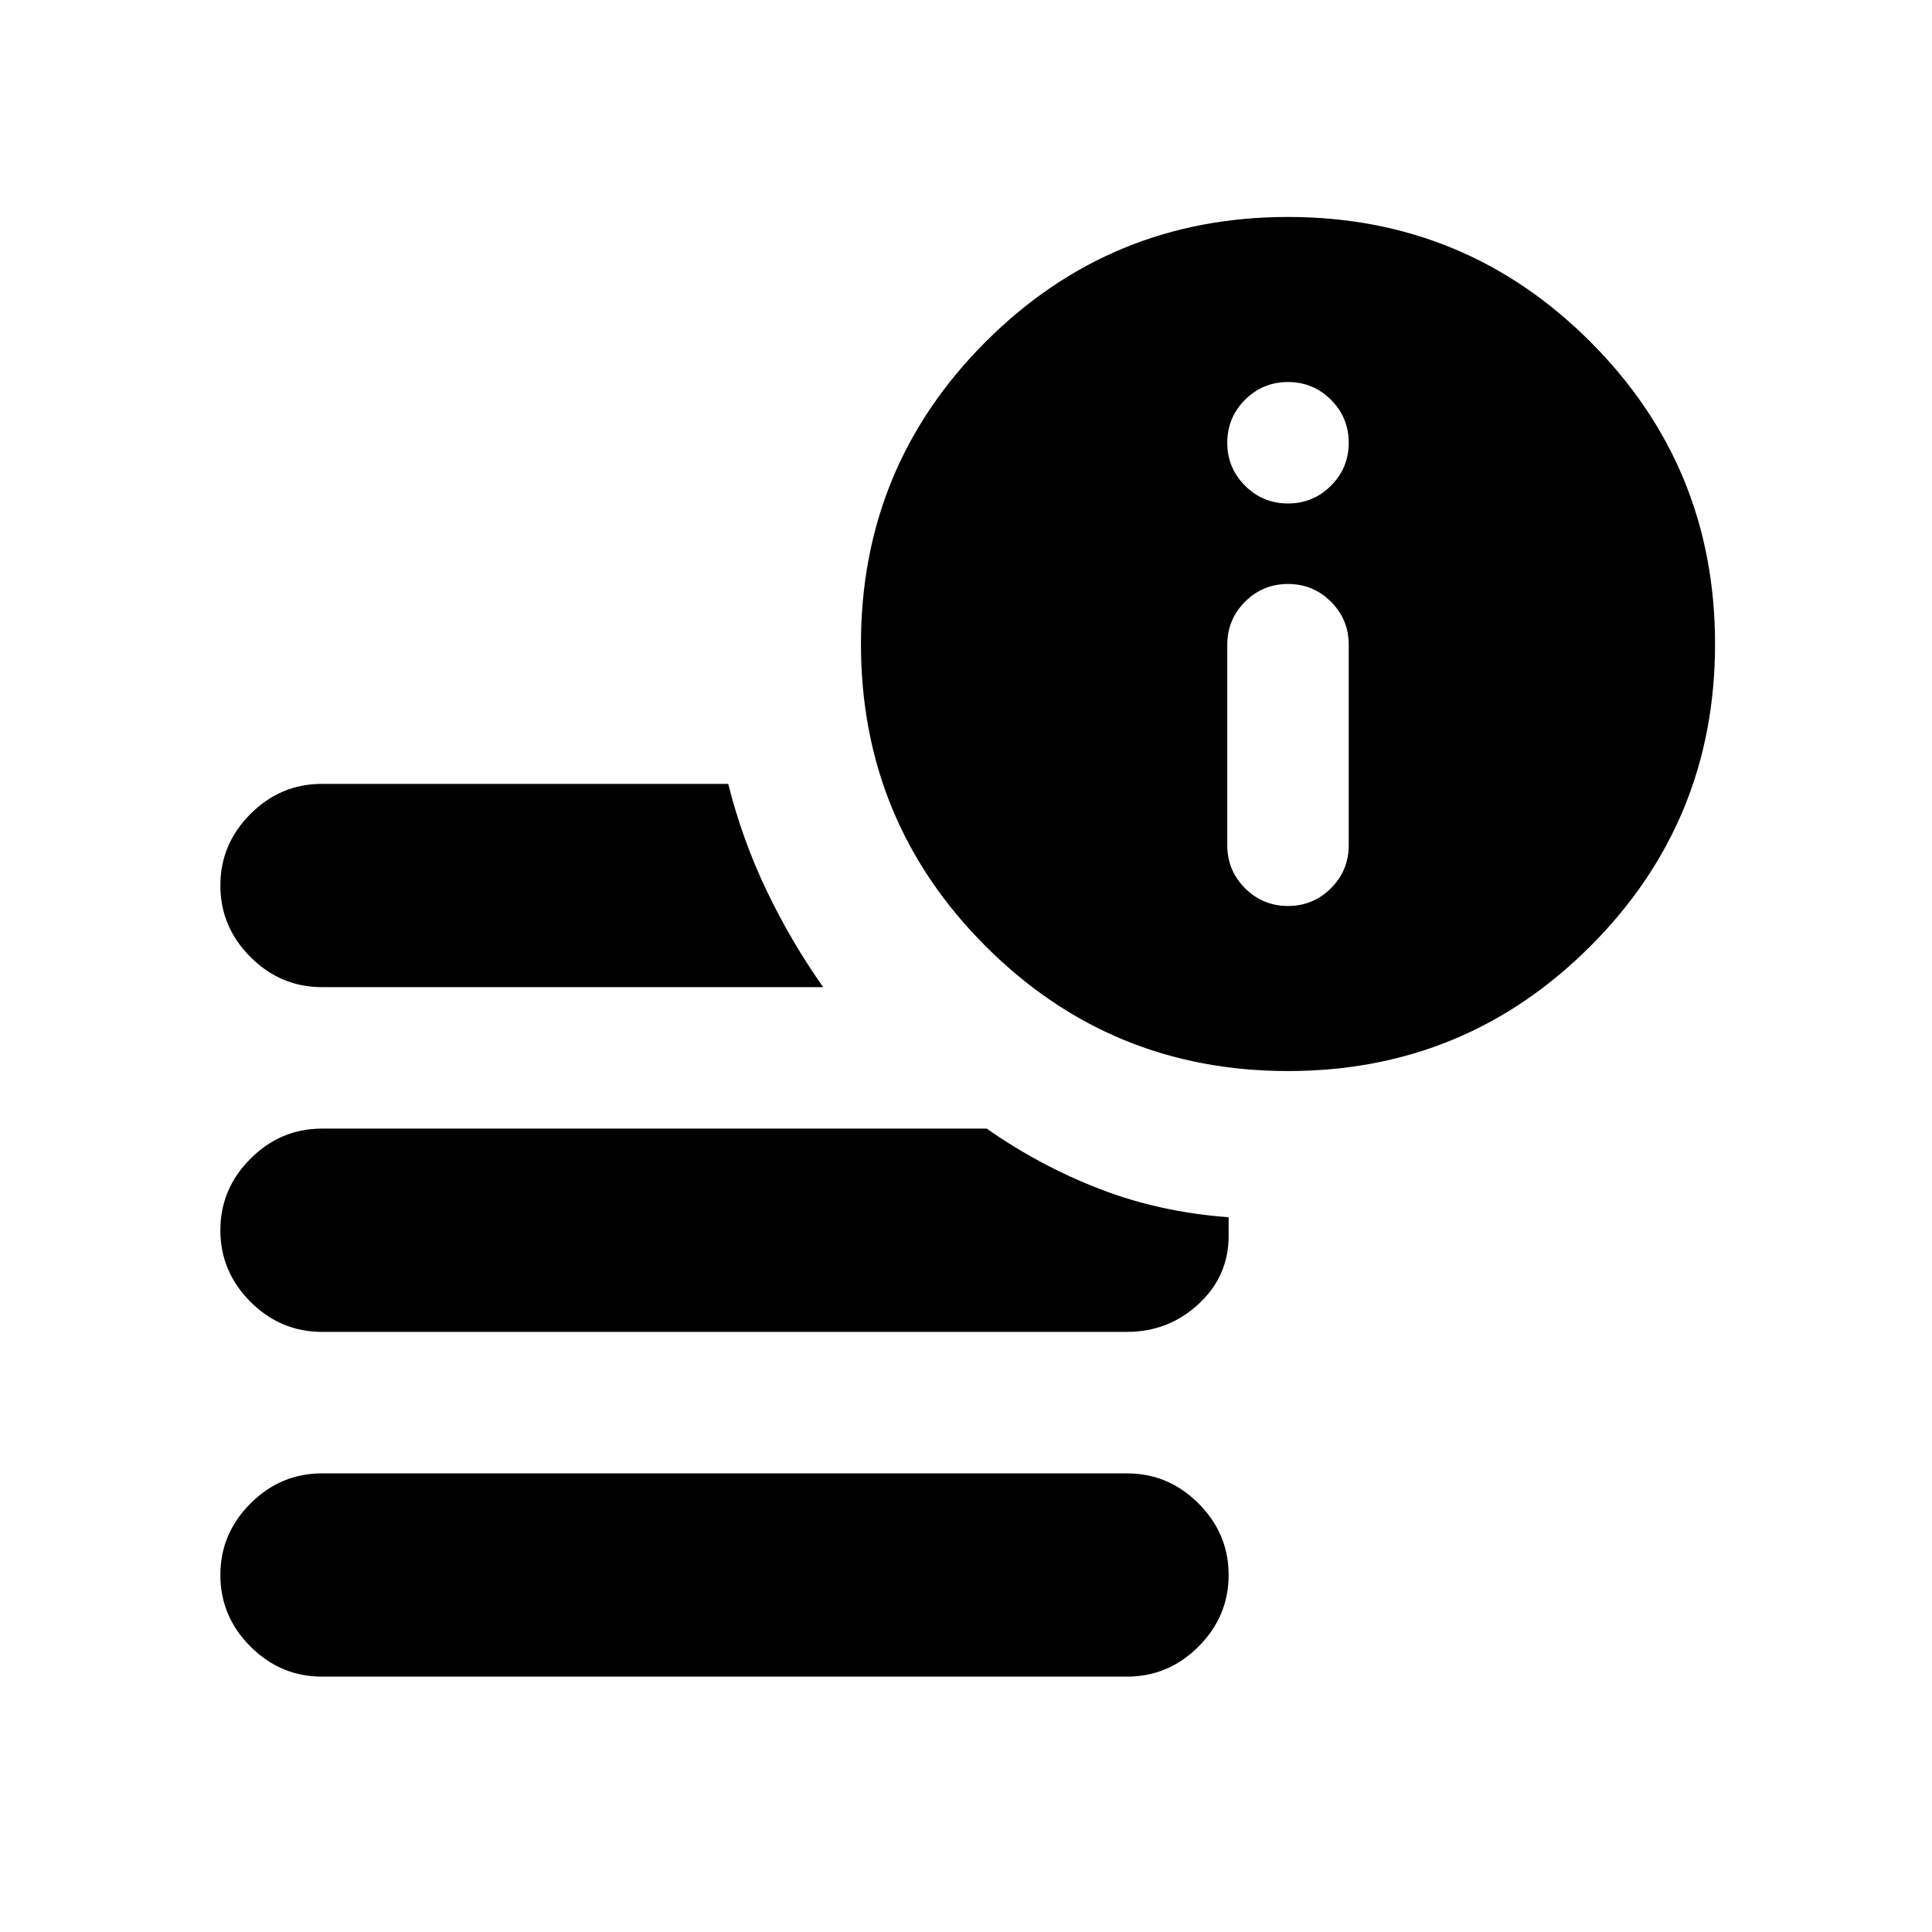 <svg xmlns="http://www.w3.org/2000/svg" height="24" viewBox="0 96 960 960" width="24"><path d="M160 929.111q-20.587 0-35.544-14.957-14.957-14.957-14.957-35.544 0-20.587 14.957-35.544 14.957-14.957 35.544-14.957h400q20.587 0 35.544 14.957 14.957 14.957 14.957 35.544 0 20.587-14.957 35.544-14.957 14.957-35.544 14.957H160Zm480-300.915q-88.218 0-150.207-61.989Q427.804 504.218 427.804 416q0-88.218 61.989-150.207Q551.782 203.804 640 203.804q88.218 0 150.207 61.989Q852.196 327.782 852.196 416q0 88.218-61.989 150.207Q728.218 628.196 640 628.196Zm-480-41.695q-20.587 0-35.544-14.957-14.957-14.957-14.957-35.544 0-20.587 14.957-35.544 14.957-14.957 35.544-14.957h201.847q7 27.849 19.109 53.099 12.109 25.25 28.065 47.903H160Zm0 171.305q-20.587 0-35.544-14.957-14.957-14.957-14.957-35.544 0-20.587 14.957-35.544 14.957-14.957 35.544-14.957h330.303q26.413 18.544 56.338 30.066 29.924 11.522 63.86 13.957v9.304q0 20.022-14.957 33.848-14.957 13.827-35.544 13.827H160Zm480-211.632q12.522 0 21.348-8.826 8.826-8.826 8.826-21.348v-99.651q0-12.522-8.826-21.348-8.826-8.827-21.348-8.827-12.522 0-21.348 8.827-8.826 8.826-8.826 21.348V516q0 12.522 8.826 21.348 8.826 8.826 21.348 8.826Zm0-200q12.522 0 21.348-8.826 8.826-8.826 8.826-21.348 0-12.522-8.826-21.348-8.826-8.826-21.348-8.826-12.522 0-21.348 8.826-8.826 8.826-8.826 21.348 0 12.522 8.826 21.348 8.826 8.826 21.348 8.826Z"/></svg>